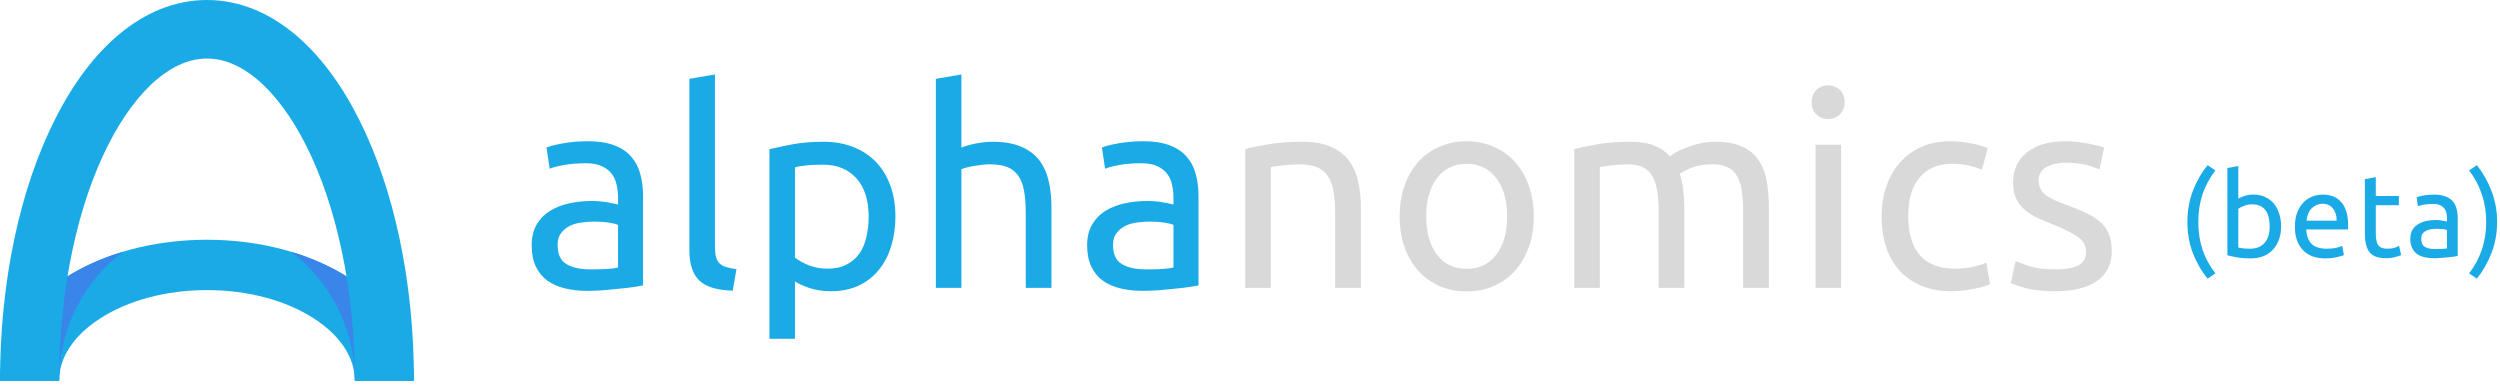 <svg width="207" height="32" viewBox="0 0 207 32" fill="none" xmlns="http://www.w3.org/2000/svg">
<path d="M34.276 31.518H29.38C29.38 29.625 28.195 27.804 26.038 26.4C23.689 24.867 20.529 24.021 17.14 24.021C13.751 24.021 10.591 24.867 8.242 26.4C6.085 27.804 4.896 29.621 4.896 31.518H0C0 29.869 0.493 28.275 1.459 26.779C2.364 25.385 3.645 24.145 5.265 23.087C8.464 21 12.682 19.851 17.14 19.851C21.598 19.851 25.816 21 29.015 23.087C30.635 24.145 31.912 25.385 32.817 26.779C33.787 28.275 34.276 29.869 34.276 31.518Z" fill="#1AABE7"/>
<path d="M5.998 26.184C5.268 27.87 4.9 29.665 4.9 31.518H0C0 31.456 0.004 31.394 0.004 31.332C0.04 29.749 0.529 28.216 1.459 26.779C2.364 25.385 3.645 24.145 5.265 23.087C6.717 22.138 8.384 21.383 10.186 20.843C9.752 21.175 9.332 21.533 8.942 21.916C7.687 23.142 6.698 24.575 5.998 26.184ZM34.276 31.332C34.24 29.749 33.751 28.216 32.817 26.779C31.916 25.385 30.635 24.145 29.015 23.087C27.563 22.138 25.896 21.383 24.094 20.843C24.528 21.175 24.948 21.533 25.338 21.916C26.593 23.142 27.585 24.575 28.278 26.184C29.012 27.87 29.38 29.665 29.38 31.518H34.276C34.276 31.456 34.276 31.394 34.276 31.332Z" fill="#3A85E9"/>
<path d="M34.276 31.518H29.38C29.38 27.76 29.012 24.116 28.278 20.694C27.585 17.432 26.593 14.517 25.338 12.029C24.156 9.686 22.751 7.797 21.277 6.56C19.92 5.425 18.53 4.849 17.14 4.849C15.754 4.849 14.36 5.425 13.003 6.56C11.529 7.797 10.124 9.686 8.942 12.029C7.687 14.517 6.698 17.432 6.002 20.694C5.268 24.119 4.9 27.76 4.9 31.518H0C0 23.379 1.62 15.684 4.564 9.861C6.06 6.892 7.837 4.539 9.84 2.86C10.923 1.952 12.072 1.248 13.251 0.77C14.517 0.259 15.823 0 17.14 0C18.457 0 19.763 0.259 21.029 0.77C22.207 1.248 23.357 1.952 24.44 2.86C26.443 4.539 28.22 6.892 29.716 9.861C32.656 15.684 34.276 23.379 34.276 31.518Z" fill="#1AABE7"/>
<path d="M48.883 22.303C49.379 22.303 49.821 22.296 50.211 22.274C50.598 22.256 50.919 22.212 51.174 22.143V18.626C51.028 18.549 50.78 18.487 50.43 18.436C50.087 18.378 49.675 18.348 49.19 18.348C48.876 18.348 48.54 18.374 48.183 18.421C47.821 18.462 47.489 18.553 47.19 18.699C46.898 18.845 46.654 19.045 46.461 19.297C46.264 19.541 46.169 19.866 46.169 20.275C46.169 21.045 46.41 21.574 46.898 21.866C47.384 22.157 48.044 22.303 48.883 22.303ZM48.693 11.694C49.547 11.694 50.269 11.807 50.853 12.03C51.437 12.245 51.904 12.555 52.254 12.963C52.612 13.365 52.867 13.839 53.013 14.394C53.166 14.948 53.246 15.561 53.246 16.232V23.631C53.071 23.66 52.816 23.704 52.488 23.763C52.156 23.814 51.787 23.854 51.379 23.894C50.97 23.941 50.525 23.985 50.05 24.025C49.573 24.062 49.095 24.084 48.62 24.084C47.956 24.084 47.343 24.014 46.782 23.879C46.216 23.744 45.731 23.529 45.322 23.237C44.914 22.938 44.593 22.544 44.359 22.055C44.133 21.57 44.023 20.986 44.023 20.304C44.023 19.655 44.155 19.093 44.417 18.626C44.687 18.151 45.049 17.772 45.497 17.487C45.953 17.196 46.482 16.984 47.088 16.845C47.701 16.71 48.343 16.641 49.014 16.641C49.226 16.641 49.445 16.652 49.671 16.67C49.905 16.692 50.123 16.721 50.328 16.758C50.532 16.798 50.707 16.831 50.853 16.86C51.006 16.889 51.116 16.915 51.174 16.933V16.335C51.174 15.995 51.134 15.656 51.057 15.313C50.988 14.963 50.853 14.656 50.649 14.394C50.452 14.131 50.185 13.923 49.846 13.766C49.503 13.602 49.062 13.518 48.518 13.518C47.818 13.518 47.205 13.569 46.679 13.664C46.154 13.762 45.764 13.865 45.512 13.97L45.249 12.219C45.53 12.095 45.986 11.978 46.621 11.869C47.263 11.752 47.953 11.694 48.693 11.694Z" fill="#1AABE7"/>
<path d="M60.671 24.069C59.365 24.029 58.442 23.748 57.898 23.223C57.351 22.69 57.081 21.862 57.081 20.742V6.528L59.197 6.163V20.392C59.197 20.742 59.226 21.034 59.285 21.267C59.343 21.493 59.438 21.672 59.577 21.807C59.722 21.946 59.905 22.048 60.131 22.114C60.354 22.183 60.635 22.241 60.977 22.289L60.671 24.069Z" fill="#1AABE7"/>
<path d="M71.924 17.94C71.924 16.561 71.581 15.499 70.903 14.758C70.22 14.011 69.312 13.635 68.174 13.635C67.531 13.635 67.028 13.66 66.671 13.708C66.32 13.748 66.036 13.795 65.824 13.854V21.326C66.087 21.541 66.455 21.749 66.933 21.953C67.418 22.15 67.955 22.245 68.538 22.245C69.14 22.245 69.655 22.136 70.085 21.909C70.523 21.687 70.877 21.384 71.151 21.005C71.421 20.618 71.618 20.158 71.734 19.633C71.858 19.107 71.924 18.546 71.924 17.94ZM74.142 17.94C74.142 18.837 74.018 19.662 73.778 20.421C73.544 21.18 73.197 21.833 72.741 22.376C72.293 22.924 71.738 23.35 71.078 23.66C70.414 23.96 69.662 24.113 68.816 24.113C68.123 24.113 67.517 24.018 66.992 23.836C66.474 23.653 66.087 23.478 65.824 23.31V28.053H63.708V12.351C64.204 12.234 64.824 12.102 65.576 11.957C66.335 11.811 67.203 11.738 68.188 11.738C69.1 11.738 69.925 11.884 70.654 12.175C71.384 12.46 72.004 12.869 72.522 13.401C73.037 13.938 73.434 14.591 73.719 15.357C74 16.116 74.142 16.977 74.142 17.94Z" fill="#1AABE7"/>
<path d="M77.489 23.836V6.528L79.605 6.163V12.219C80.003 12.066 80.426 11.949 80.875 11.869C81.32 11.781 81.765 11.738 82.203 11.738C83.144 11.738 83.929 11.876 84.552 12.146C85.173 12.409 85.669 12.781 86.041 13.255C86.409 13.733 86.672 14.306 86.829 14.977C86.982 15.641 87.062 16.375 87.062 17.181V23.836H84.932V17.633C84.932 16.904 84.881 16.284 84.786 15.765C84.688 15.251 84.523 14.839 84.29 14.525C84.064 14.204 83.764 13.97 83.385 13.825C83.006 13.679 82.531 13.606 81.969 13.606C81.743 13.606 81.51 13.62 81.269 13.649C81.025 13.679 80.791 13.715 80.569 13.752C80.353 13.792 80.16 13.835 79.985 13.883C79.81 13.934 79.682 13.97 79.605 14V23.836H77.489Z" fill="#1AABE7"/>
<path d="M94.873 22.303C95.37 22.303 95.811 22.296 96.201 22.274C96.588 22.256 96.909 22.212 97.164 22.143V18.626C97.019 18.549 96.77 18.487 96.42 18.436C96.077 18.378 95.665 18.348 95.18 18.348C94.866 18.348 94.53 18.374 94.173 18.421C93.812 18.462 93.48 18.553 93.18 18.699C92.889 18.845 92.644 19.045 92.451 19.297C92.254 19.541 92.159 19.866 92.159 20.275C92.159 21.045 92.4 21.574 92.889 21.866C93.374 22.157 94.034 22.303 94.873 22.303ZM94.684 11.694C95.537 11.694 96.26 11.807 96.843 12.03C97.427 12.245 97.894 12.555 98.244 12.963C98.602 13.365 98.857 13.839 99.003 14.394C99.156 14.948 99.237 15.561 99.237 16.232V23.631C99.062 23.66 98.806 23.704 98.478 23.763C98.146 23.814 97.777 23.854 97.369 23.894C96.96 23.941 96.515 23.985 96.041 24.025C95.563 24.062 95.085 24.084 94.611 24.084C93.947 24.084 93.334 24.014 92.772 23.879C92.206 23.744 91.721 23.529 91.312 23.237C90.904 22.938 90.583 22.544 90.349 22.055C90.123 21.57 90.014 20.986 90.014 20.304C90.014 19.655 90.145 19.093 90.408 18.626C90.678 18.151 91.039 17.772 91.488 17.487C91.944 17.196 92.473 16.984 93.078 16.845C93.691 16.71 94.333 16.641 95.005 16.641C95.216 16.641 95.435 16.652 95.661 16.67C95.895 16.692 96.114 16.721 96.318 16.758C96.522 16.798 96.698 16.831 96.843 16.86C96.997 16.889 97.106 16.915 97.164 16.933V16.335C97.164 15.995 97.124 15.656 97.048 15.313C96.978 14.963 96.843 14.656 96.639 14.394C96.442 14.131 96.176 13.923 95.836 13.766C95.493 13.602 95.052 13.518 94.508 13.518C93.808 13.518 93.195 13.569 92.67 13.664C92.144 13.762 91.754 13.865 91.502 13.97L91.24 12.219C91.52 12.095 91.977 11.978 92.611 11.869C93.253 11.752 93.943 11.694 94.684 11.694Z" fill="#1AABE7"/>
<path d="M103.107 12.336C103.593 12.212 104.235 12.081 105.034 11.942C105.84 11.807 106.77 11.738 107.821 11.738C108.762 11.738 109.547 11.876 110.171 12.146C110.791 12.409 111.287 12.781 111.659 13.255C112.028 13.733 112.29 14.306 112.447 14.977C112.6 15.641 112.681 16.375 112.681 17.181V23.836H110.55V17.633C110.55 16.904 110.499 16.284 110.404 15.765C110.306 15.251 110.141 14.839 109.908 14.525C109.682 14.204 109.383 13.97 109.003 13.825C108.624 13.679 108.149 13.606 107.588 13.606C107.361 13.606 107.128 13.617 106.887 13.635C106.643 13.646 106.409 13.664 106.187 13.693C105.971 13.715 105.778 13.737 105.603 13.766C105.428 13.795 105.3 13.821 105.223 13.839V23.836H103.107V12.336Z" fill="#D9D9D9"/>
<path d="M126.995 17.911C126.995 18.856 126.857 19.706 126.587 20.465C126.313 21.223 125.93 21.876 125.434 22.42C124.945 22.967 124.357 23.39 123.668 23.69C122.986 23.982 122.241 24.127 121.435 24.127C120.636 24.127 119.892 23.982 119.202 23.69C118.52 23.39 117.933 22.967 117.437 22.42C116.948 21.876 116.568 21.223 116.298 20.465C116.025 19.706 115.89 18.856 115.89 17.911C115.89 16.988 116.025 16.141 116.298 15.371C116.568 14.605 116.948 13.948 117.437 13.401C117.933 12.858 118.52 12.438 119.202 12.146C119.892 11.847 120.636 11.694 121.435 11.694C122.241 11.694 122.986 11.847 123.668 12.146C124.357 12.438 124.945 12.858 125.434 13.401C125.93 13.948 126.313 14.605 126.587 15.371C126.857 16.141 126.995 16.988 126.995 17.911ZM124.792 17.911C124.792 16.579 124.489 15.525 123.887 14.744C123.292 13.956 122.475 13.562 121.435 13.562C120.403 13.562 119.585 13.956 118.983 14.744C118.389 15.525 118.093 16.579 118.093 17.911C118.093 19.253 118.389 20.315 118.983 21.092C119.585 21.873 120.403 22.259 121.435 22.259C122.475 22.259 123.292 21.873 123.887 21.092C124.489 20.315 124.792 19.253 124.792 17.911Z" fill="#D9D9D9"/>
<path d="M130.351 12.336C130.836 12.212 131.478 12.081 132.277 11.942C133.072 11.807 133.992 11.738 135.035 11.738C135.794 11.738 136.429 11.84 136.947 12.044C137.472 12.248 137.91 12.551 138.26 12.949C138.355 12.872 138.516 12.767 138.742 12.628C138.975 12.493 139.256 12.361 139.588 12.234C139.928 12.099 140.303 11.982 140.712 11.884C141.121 11.789 141.562 11.738 142.04 11.738C142.945 11.738 143.682 11.876 144.258 12.146C144.842 12.409 145.294 12.785 145.615 13.27C145.944 13.759 146.17 14.335 146.287 15.007C146.403 15.671 146.462 16.393 146.462 17.181V23.836H144.331V17.633C144.331 16.944 144.295 16.349 144.229 15.853C144.16 15.35 144.028 14.93 143.835 14.598C143.649 14.259 143.39 14.011 143.061 13.854C142.74 13.69 142.321 13.606 141.806 13.606C141.095 13.606 140.508 13.704 140.041 13.898C139.574 14.084 139.256 14.255 139.092 14.408C139.216 14.799 139.311 15.233 139.369 15.707C139.428 16.174 139.457 16.667 139.457 17.181V23.836H137.341V17.633C137.341 16.944 137.301 16.349 137.224 15.853C137.144 15.35 137.009 14.93 136.815 14.598C136.629 14.259 136.37 14.011 136.042 13.854C135.721 13.69 135.312 13.606 134.816 13.606C134.601 13.606 134.371 13.617 134.13 13.635C133.886 13.646 133.652 13.664 133.43 13.693C133.215 13.715 133.014 13.737 132.831 13.766C132.645 13.795 132.525 13.821 132.467 13.839V23.836H130.351V12.336Z" fill="#D9D9D9"/>
<path d="M152.443 23.836H150.327V11.986H152.443V23.836ZM151.378 9.855C150.998 9.855 150.67 9.731 150.4 9.476C150.137 9.224 150.006 8.885 150.006 8.454C150.006 8.038 150.137 7.703 150.4 7.447C150.67 7.195 150.998 7.068 151.378 7.068C151.757 7.068 152.078 7.195 152.341 7.447C152.603 7.703 152.735 8.038 152.735 8.454C152.735 8.885 152.603 9.224 152.341 9.476C152.078 9.731 151.757 9.855 151.378 9.855Z" fill="#D9D9D9"/>
<path d="M161.606 24.113C160.643 24.113 159.8 23.96 159.081 23.66C158.359 23.35 157.753 22.924 157.257 22.376C156.768 21.833 156.403 21.187 156.163 20.435C155.918 19.676 155.798 18.845 155.798 17.94C155.798 17.028 155.929 16.189 156.192 15.43C156.455 14.671 156.827 14.014 157.316 13.46C157.801 12.905 158.395 12.475 159.096 12.161C159.804 11.851 160.592 11.694 161.46 11.694C161.993 11.694 162.525 11.745 163.051 11.84C163.583 11.927 164.094 12.07 164.583 12.263L164.102 14.058C163.788 13.912 163.423 13.795 163.007 13.708C162.587 13.613 162.139 13.562 161.664 13.562C160.486 13.562 159.581 13.938 158.95 14.685C158.315 15.426 158.001 16.51 158.001 17.94C158.001 18.575 158.074 19.158 158.22 19.691C158.366 20.227 158.592 20.683 158.906 21.063C159.216 21.442 159.614 21.734 160.103 21.938C160.588 22.143 161.176 22.245 161.869 22.245C162.431 22.245 162.941 22.194 163.401 22.084C163.857 21.979 164.211 21.862 164.466 21.734L164.773 23.515C164.645 23.595 164.466 23.668 164.233 23.733C164.007 23.803 163.751 23.858 163.459 23.909C163.175 23.967 162.868 24.014 162.54 24.055C162.219 24.091 161.905 24.113 161.606 24.113Z" fill="#D9D9D9"/>
<path d="M170.17 22.303C171.034 22.303 171.676 22.194 172.096 21.968C172.512 21.745 172.724 21.38 172.724 20.873C172.724 20.359 172.512 19.95 172.096 19.647C171.687 19.348 171.016 19.005 170.082 18.626C169.622 18.443 169.185 18.257 168.769 18.071C168.349 17.878 167.984 17.655 167.674 17.4C167.371 17.137 167.127 16.827 166.945 16.466C166.769 16.097 166.682 15.645 166.682 15.109C166.682 14.058 167.065 13.226 167.835 12.613C168.612 12 169.674 11.694 171.016 11.694C171.344 11.694 171.676 11.716 172.009 11.752C172.348 11.792 172.658 11.84 172.942 11.898C173.234 11.949 173.486 12 173.701 12.059C173.924 12.117 174.099 12.172 174.227 12.219L173.833 14.043C173.606 13.919 173.253 13.792 172.767 13.664C172.278 13.54 171.695 13.474 171.016 13.474C170.421 13.474 169.9 13.591 169.455 13.825C169.017 14.058 168.798 14.43 168.798 14.934C168.798 15.189 168.845 15.415 168.944 15.62C169.039 15.816 169.192 15.995 169.396 16.159C169.608 16.316 169.867 16.462 170.17 16.597C170.469 16.736 170.834 16.875 171.264 17.02C171.819 17.236 172.315 17.444 172.753 17.648C173.198 17.852 173.577 18.093 173.891 18.363C174.201 18.637 174.438 18.969 174.606 19.355C174.77 19.746 174.854 20.224 174.854 20.785C174.854 21.876 174.446 22.705 173.628 23.266C172.818 23.832 171.666 24.113 170.17 24.113C169.119 24.113 168.294 24.025 167.703 23.85C167.109 23.675 166.704 23.54 166.492 23.442L166.886 21.632C167.127 21.72 167.514 21.858 168.039 22.041C168.572 22.216 169.283 22.303 170.17 22.303Z" fill="#D9D9D9"/>
<path d="M182.02 18.375C182.02 19.203 182.137 19.973 182.37 20.68C182.611 21.381 182.969 22.03 183.436 22.636L182.793 23.074C182.286 22.461 181.878 21.753 181.568 20.958C181.265 20.162 181.115 19.301 181.115 18.375C181.115 17.463 181.265 16.605 181.568 15.806C181.878 15 182.286 14.289 182.793 13.676L183.436 14.114C182.969 14.719 182.611 15.376 182.37 16.084C182.137 16.784 182.02 17.55 182.02 18.375Z" fill="#1AABE7"/>
<path d="M185.332 16.448C185.437 16.383 185.602 16.31 185.828 16.23C186.05 16.153 186.309 16.113 186.601 16.113C186.959 16.113 187.28 16.182 187.564 16.317C187.845 16.445 188.082 16.624 188.279 16.857C188.473 17.091 188.619 17.368 188.717 17.689C188.823 18.01 188.878 18.367 188.878 18.754C188.878 19.163 188.812 19.535 188.688 19.863C188.571 20.184 188.4 20.462 188.177 20.695C187.962 20.921 187.699 21.096 187.389 21.221C187.075 21.337 186.725 21.396 186.338 21.396C185.919 21.396 185.543 21.366 185.215 21.308C184.894 21.25 184.631 21.191 184.427 21.133V13.909L185.332 13.749V16.448ZM185.332 20.491C185.419 20.52 185.543 20.546 185.711 20.564C185.875 20.586 186.083 20.593 186.338 20.593C186.813 20.593 187.2 20.44 187.491 20.126C187.783 19.805 187.929 19.349 187.929 18.754C187.929 18.503 187.904 18.265 187.856 18.039C187.805 17.806 187.725 17.609 187.608 17.441C187.491 17.277 187.338 17.149 187.156 17.061C186.97 16.966 186.747 16.915 186.484 16.915C186.24 16.915 186.01 16.959 185.799 17.047C185.594 17.127 185.437 17.207 185.332 17.295V20.491Z" fill="#1AABE7"/>
<path d="M190.017 18.769C190.017 18.324 190.079 17.933 190.206 17.601C190.341 17.262 190.513 16.985 190.717 16.77C190.929 16.547 191.177 16.383 191.461 16.273C191.742 16.168 192.03 16.113 192.322 16.113C192.994 16.113 193.508 16.328 193.869 16.755C194.238 17.174 194.424 17.817 194.424 18.681C194.424 18.721 194.424 18.769 194.424 18.827C194.424 18.886 194.417 18.944 194.409 19.002H190.951C190.987 19.528 191.14 19.929 191.403 20.199C191.673 20.462 192.093 20.593 192.658 20.593C192.968 20.593 193.231 20.571 193.446 20.52C193.669 20.462 193.833 20.411 193.942 20.36L194.074 21.118C193.964 21.177 193.771 21.235 193.49 21.294C193.216 21.359 192.906 21.396 192.556 21.396C192.118 21.396 191.739 21.33 191.418 21.206C191.097 21.071 190.834 20.885 190.63 20.651C190.425 20.418 190.268 20.141 190.163 19.82C190.064 19.498 190.017 19.148 190.017 18.769ZM193.475 18.273C193.483 17.864 193.38 17.528 193.169 17.266C192.964 17.003 192.676 16.872 192.308 16.872C192.103 16.872 191.917 16.915 191.753 17.003C191.596 17.083 191.461 17.185 191.345 17.309C191.235 17.437 191.155 17.587 191.097 17.762C191.038 17.93 190.998 18.098 190.98 18.273H193.475Z" fill="#1AABE7"/>
<path d="M196.716 16.23H198.628V16.988H196.716V19.323C196.716 19.579 196.735 19.787 196.775 19.951C196.811 20.119 196.87 20.25 196.95 20.345C197.026 20.433 197.125 20.498 197.242 20.535C197.358 20.575 197.493 20.593 197.65 20.593C197.92 20.593 198.139 20.564 198.307 20.506C198.471 20.44 198.584 20.389 198.643 20.36L198.818 21.118C198.73 21.159 198.57 21.213 198.336 21.279C198.11 21.345 197.858 21.381 197.577 21.381C197.227 21.381 196.939 21.337 196.716 21.25C196.49 21.162 196.311 21.031 196.176 20.856C196.049 20.681 195.957 20.469 195.899 20.214C195.841 19.962 195.812 19.666 195.812 19.323V14.829L196.716 14.668V16.23Z" fill="#1AABE7"/>
<path d="M201.631 20.622C201.843 20.622 202.032 20.619 202.2 20.608C202.364 20.6 202.499 20.586 202.609 20.564V19.061C202.55 19.024 202.448 18.995 202.302 18.973C202.156 18.955 201.981 18.944 201.777 18.944C201.638 18.944 201.492 18.955 201.339 18.973C201.182 18.995 201.04 19.032 200.916 19.09C200.788 19.148 200.682 19.232 200.595 19.338C200.515 19.447 200.478 19.586 200.478 19.761C200.478 20.093 200.58 20.323 200.784 20.447C200.996 20.564 201.281 20.622 201.631 20.622ZM201.558 16.113C201.915 16.113 202.218 16.164 202.463 16.259C202.714 16.346 202.919 16.478 203.076 16.653C203.229 16.821 203.338 17.025 203.397 17.266C203.462 17.499 203.499 17.758 203.499 18.039V21.191C203.419 21.202 203.309 21.221 203.163 21.25C203.025 21.272 202.871 21.286 202.696 21.308C202.521 21.326 202.331 21.341 202.127 21.352C201.93 21.37 201.733 21.381 201.529 21.381C201.244 21.381 200.982 21.352 200.741 21.294C200.496 21.235 200.288 21.144 200.113 21.016C199.945 20.892 199.814 20.724 199.719 20.52C199.621 20.316 199.573 20.068 199.573 19.776C199.573 19.495 199.624 19.258 199.734 19.061C199.851 18.856 200.004 18.696 200.201 18.579C200.394 18.455 200.617 18.36 200.872 18.302C201.135 18.243 201.405 18.214 201.689 18.214C201.784 18.214 201.879 18.221 201.967 18.229C202.061 18.24 202.156 18.254 202.244 18.273C202.331 18.284 202.408 18.298 202.477 18.316C202.543 18.327 202.587 18.338 202.609 18.346V18.083C202.609 17.937 202.594 17.791 202.565 17.645C202.536 17.499 202.477 17.375 202.39 17.266C202.302 17.149 202.185 17.058 202.04 16.988C201.901 16.923 201.718 16.886 201.485 16.886C201.182 16.886 200.919 16.908 200.697 16.945C200.471 16.985 200.307 17.029 200.201 17.076L200.099 16.332C200.204 16.284 200.394 16.237 200.668 16.186C200.938 16.138 201.237 16.113 201.558 16.113Z" fill="#1AABE7"/>
<path d="M205.856 18.375C205.856 17.55 205.732 16.784 205.491 16.084C205.258 15.376 204.907 14.719 204.44 14.114L205.083 13.676C205.579 14.289 205.98 15 206.294 15.806C206.604 16.605 206.761 17.463 206.761 18.375C206.761 19.301 206.604 20.162 206.294 20.958C205.98 21.753 205.579 22.461 205.083 23.074L204.44 22.636C204.907 22.03 205.258 21.381 205.491 20.68C205.732 19.973 205.856 19.203 205.856 18.375Z" fill="#1AABE7"/>
</svg>
